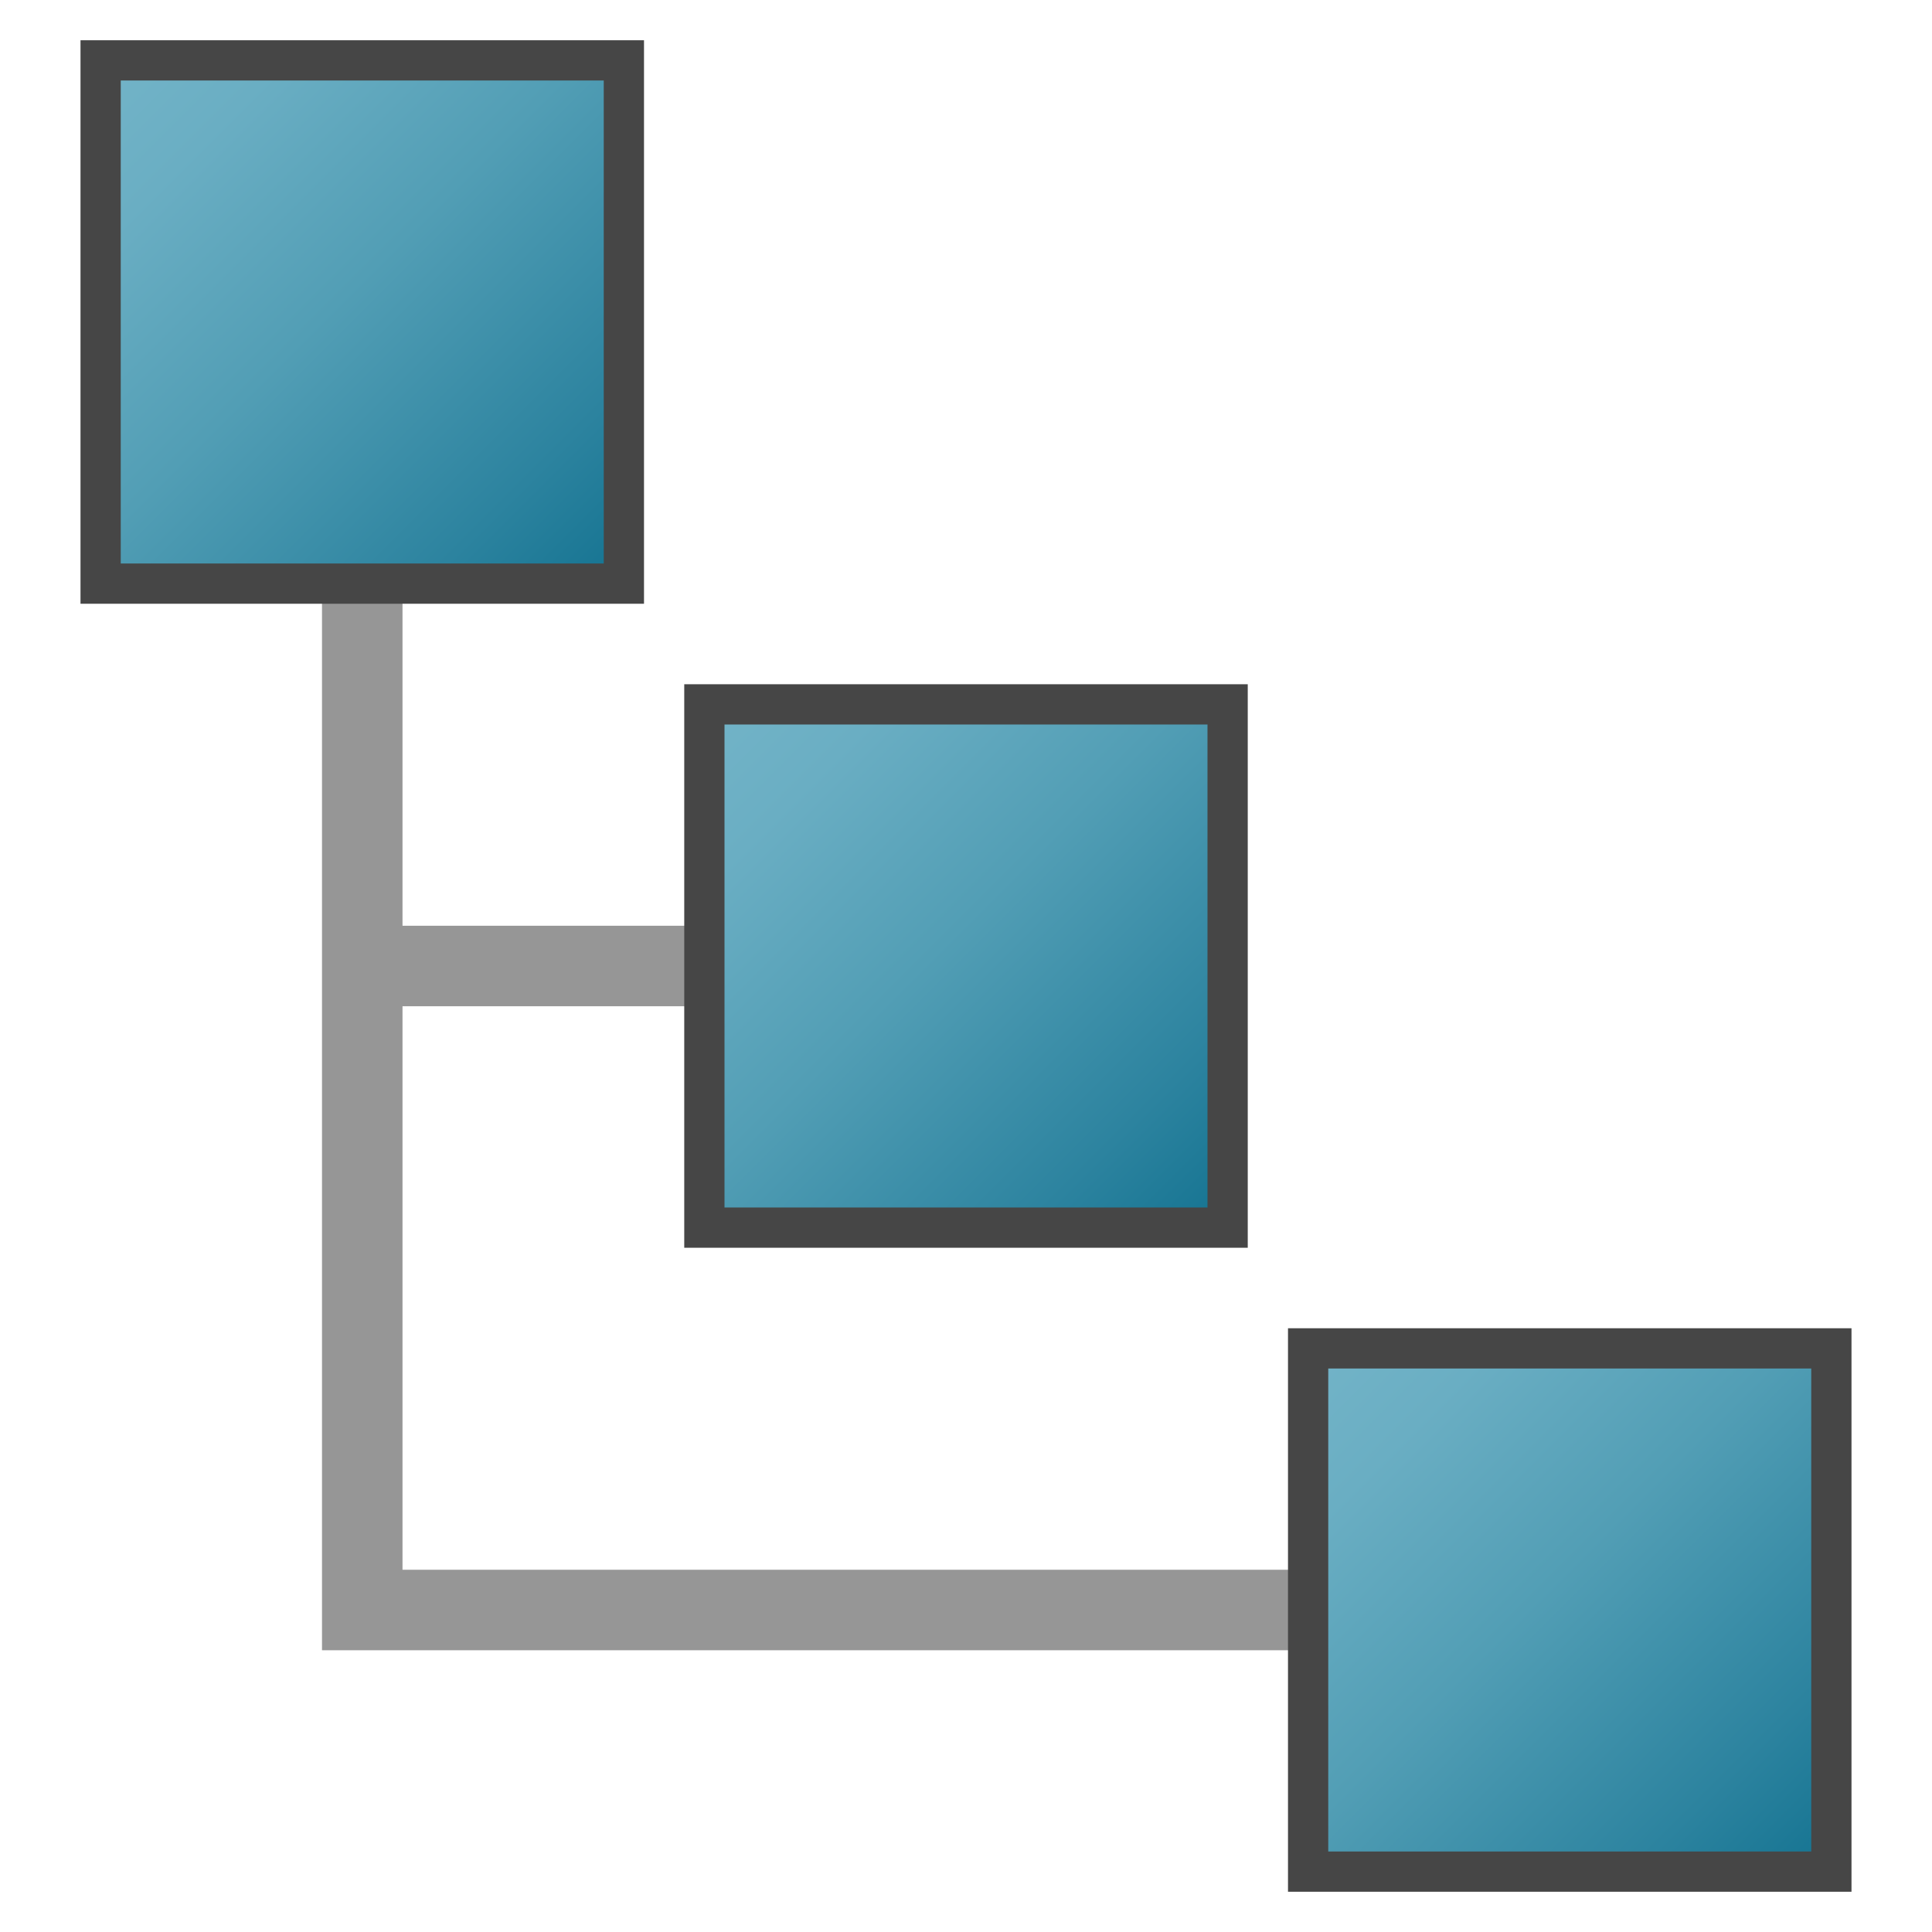 <svg version="1.1" id="Layer_1" xmlns="http://www.w3.org/2000/svg" xmlns:xlink="http://www.w3.org/1999/xlink" x="0px" y="0px"
	 viewBox="0 0 48 48" enable-background="new 0 0 48 48" xml:space="preserve">
<polyline fill="none" stroke="#969696" stroke-width="2" stroke-miterlimit="10" points="9,14.5 9,40 32.5,40 "/>
<linearGradient id="SVGID_1_" gradientUnits="userSpaceOnUse" x1="2.5" y1="1.5" x2="15.5" y2="14.5">
	<stop  offset="0" style="stop-color:#73B4C8"/>
	<stop  offset="0.175" style="stop-color:#6AAEC3"/>
	<stop  offset="0.457" style="stop-color:#529EB5"/>
	<stop  offset="0.809" style="stop-color:#2C839F"/>
	<stop  offset="1" style="stop-color:#147391"/>
</linearGradient>
<rect x="2.5" y="1.5" fill="url(#SVGID_1_)" stroke="#464646" stroke-miterlimit="10" width="13" height="13"/>
<line fill="none" stroke="#969696" stroke-width="2" stroke-miterlimit="10" x1="9" y1="24" x2="17.5" y2="24"/>
<linearGradient id="SVGID_2_" gradientUnits="userSpaceOnUse" x1="17.5" y1="17.5" x2="30.5" y2="30.5">
	<stop  offset="0" style="stop-color:#73B4C8"/>
	<stop  offset="0.175" style="stop-color:#6AAEC3"/>
	<stop  offset="0.457" style="stop-color:#529EB5"/>
	<stop  offset="0.809" style="stop-color:#2C839F"/>
	<stop  offset="1" style="stop-color:#147391"/>
</linearGradient>
<rect x="17.5" y="17.5" fill="url(#SVGID_2_)" stroke="#464646" stroke-miterlimit="10" width="13" height="13"/>
<linearGradient id="SVGID_3_" gradientUnits="userSpaceOnUse" x1="32.5" y1="33.5" x2="45.5" y2="46.5">
	<stop  offset="0" style="stop-color:#73B4C8"/>
	<stop  offset="0.175" style="stop-color:#6AAEC3"/>
	<stop  offset="0.457" style="stop-color:#529EB5"/>
	<stop  offset="0.809" style="stop-color:#2C839F"/>
	<stop  offset="1" style="stop-color:#147391"/>
</linearGradient>
<rect x="32.5" y="33.5" fill="url(#SVGID_3_)" stroke="#464646" stroke-miterlimit="10" width="13" height="13"/>
</svg>
